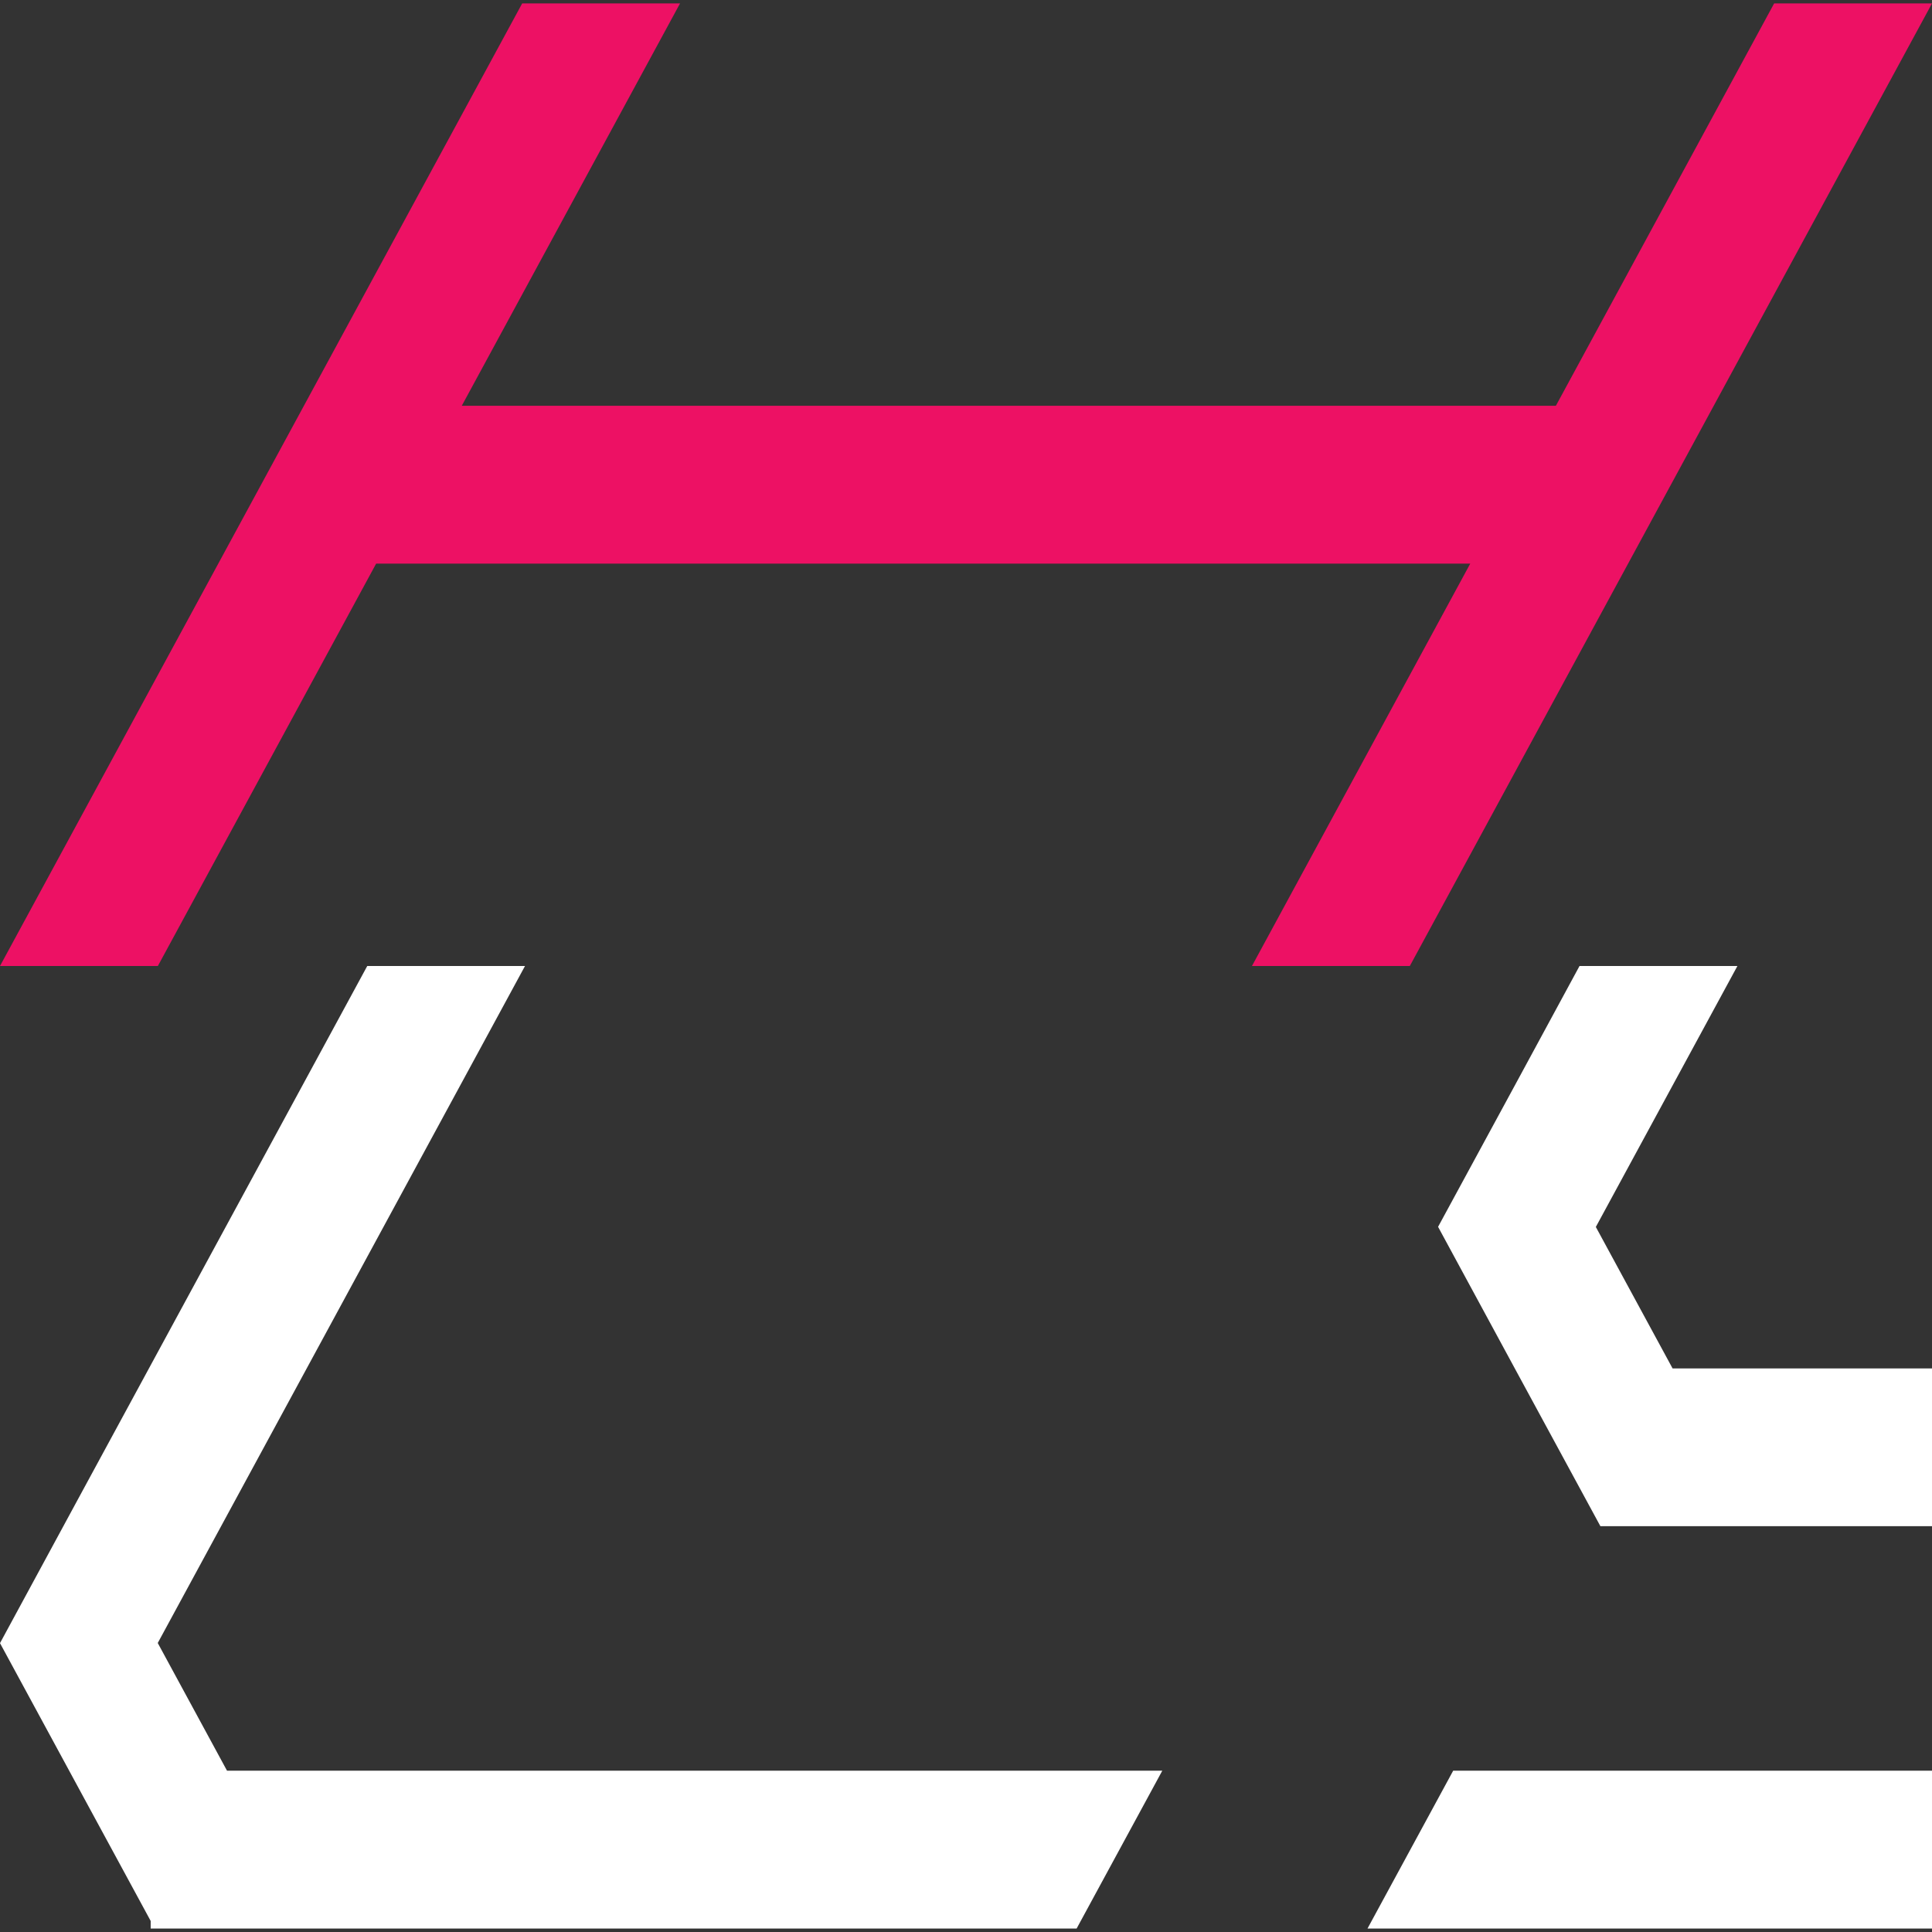 <?xml version="1.0" encoding="UTF-8"?>
<svg id="Layer_2" data-name="Layer 2" xmlns="http://www.w3.org/2000/svg" xmlns:xlink="http://www.w3.org/1999/xlink" viewBox="0 0 1083.85 1083.85">
  <rect x="0" y="0" width="1083.85" height="1083.85" fill="#333333" stroke="none"/>
  <defs>
    <style>
      .cls-1 {
        fill: none;
      }

      .cls-2 {
        clip-path: url(#clippath);
      }

      .cls-3 {
        fill: #fff;
      }

      .cls-4 {
        fill: #ed1164;
      }
    </style>
    <clipPath id="clippath">
      <rect class="cls-1" width="1083.85" height="1083.85"/>
    </clipPath>
  </defs>
  <g id="Layer_2-2" data-name="Layer 2">
    <g class="cls-2">
      <g>
        <polygon class="cls-4" points="995.29 1.92 872.84 227.65 259.05 227.65 381.5 1.92 292.94 1.92 0 541.92 88.56 541.92 211.01 316.2 824.8 316.2 702.35 541.92 790.91 541.92 1083.85 1.92 995.29 1.92"/>
        <polygon class="cls-3" points="88.5 921.72 294.53 541.92 206.03 541.92 44.25 840.12 0 921.8 44.25 1003.4 84.53 1077.65 84.53 1081.92 86.85 1081.92 175.43 1081.92 603.98 1081.92 652.05 993.35 127.35 993.35 88.5 921.72"/>
        <polygon class="cls-3" points="1588.49 541.92 1466.02 767.67 938.31 767.67 895.26 688.32 974.69 541.92 886.11 541.92 851.01 606.72 806.76 688.25 851.01 769.92 897.81 856.17 986.31 856.17 1418.01 856.17 1343.6 993.35 815.24 993.35 767.16 1081.92 1295.55 1081.92 1354.19 1081.92 1384.1 1081.92 1677.04 541.92 1588.49 541.92"/>
      </g>
    </g>
  </g>
</svg>